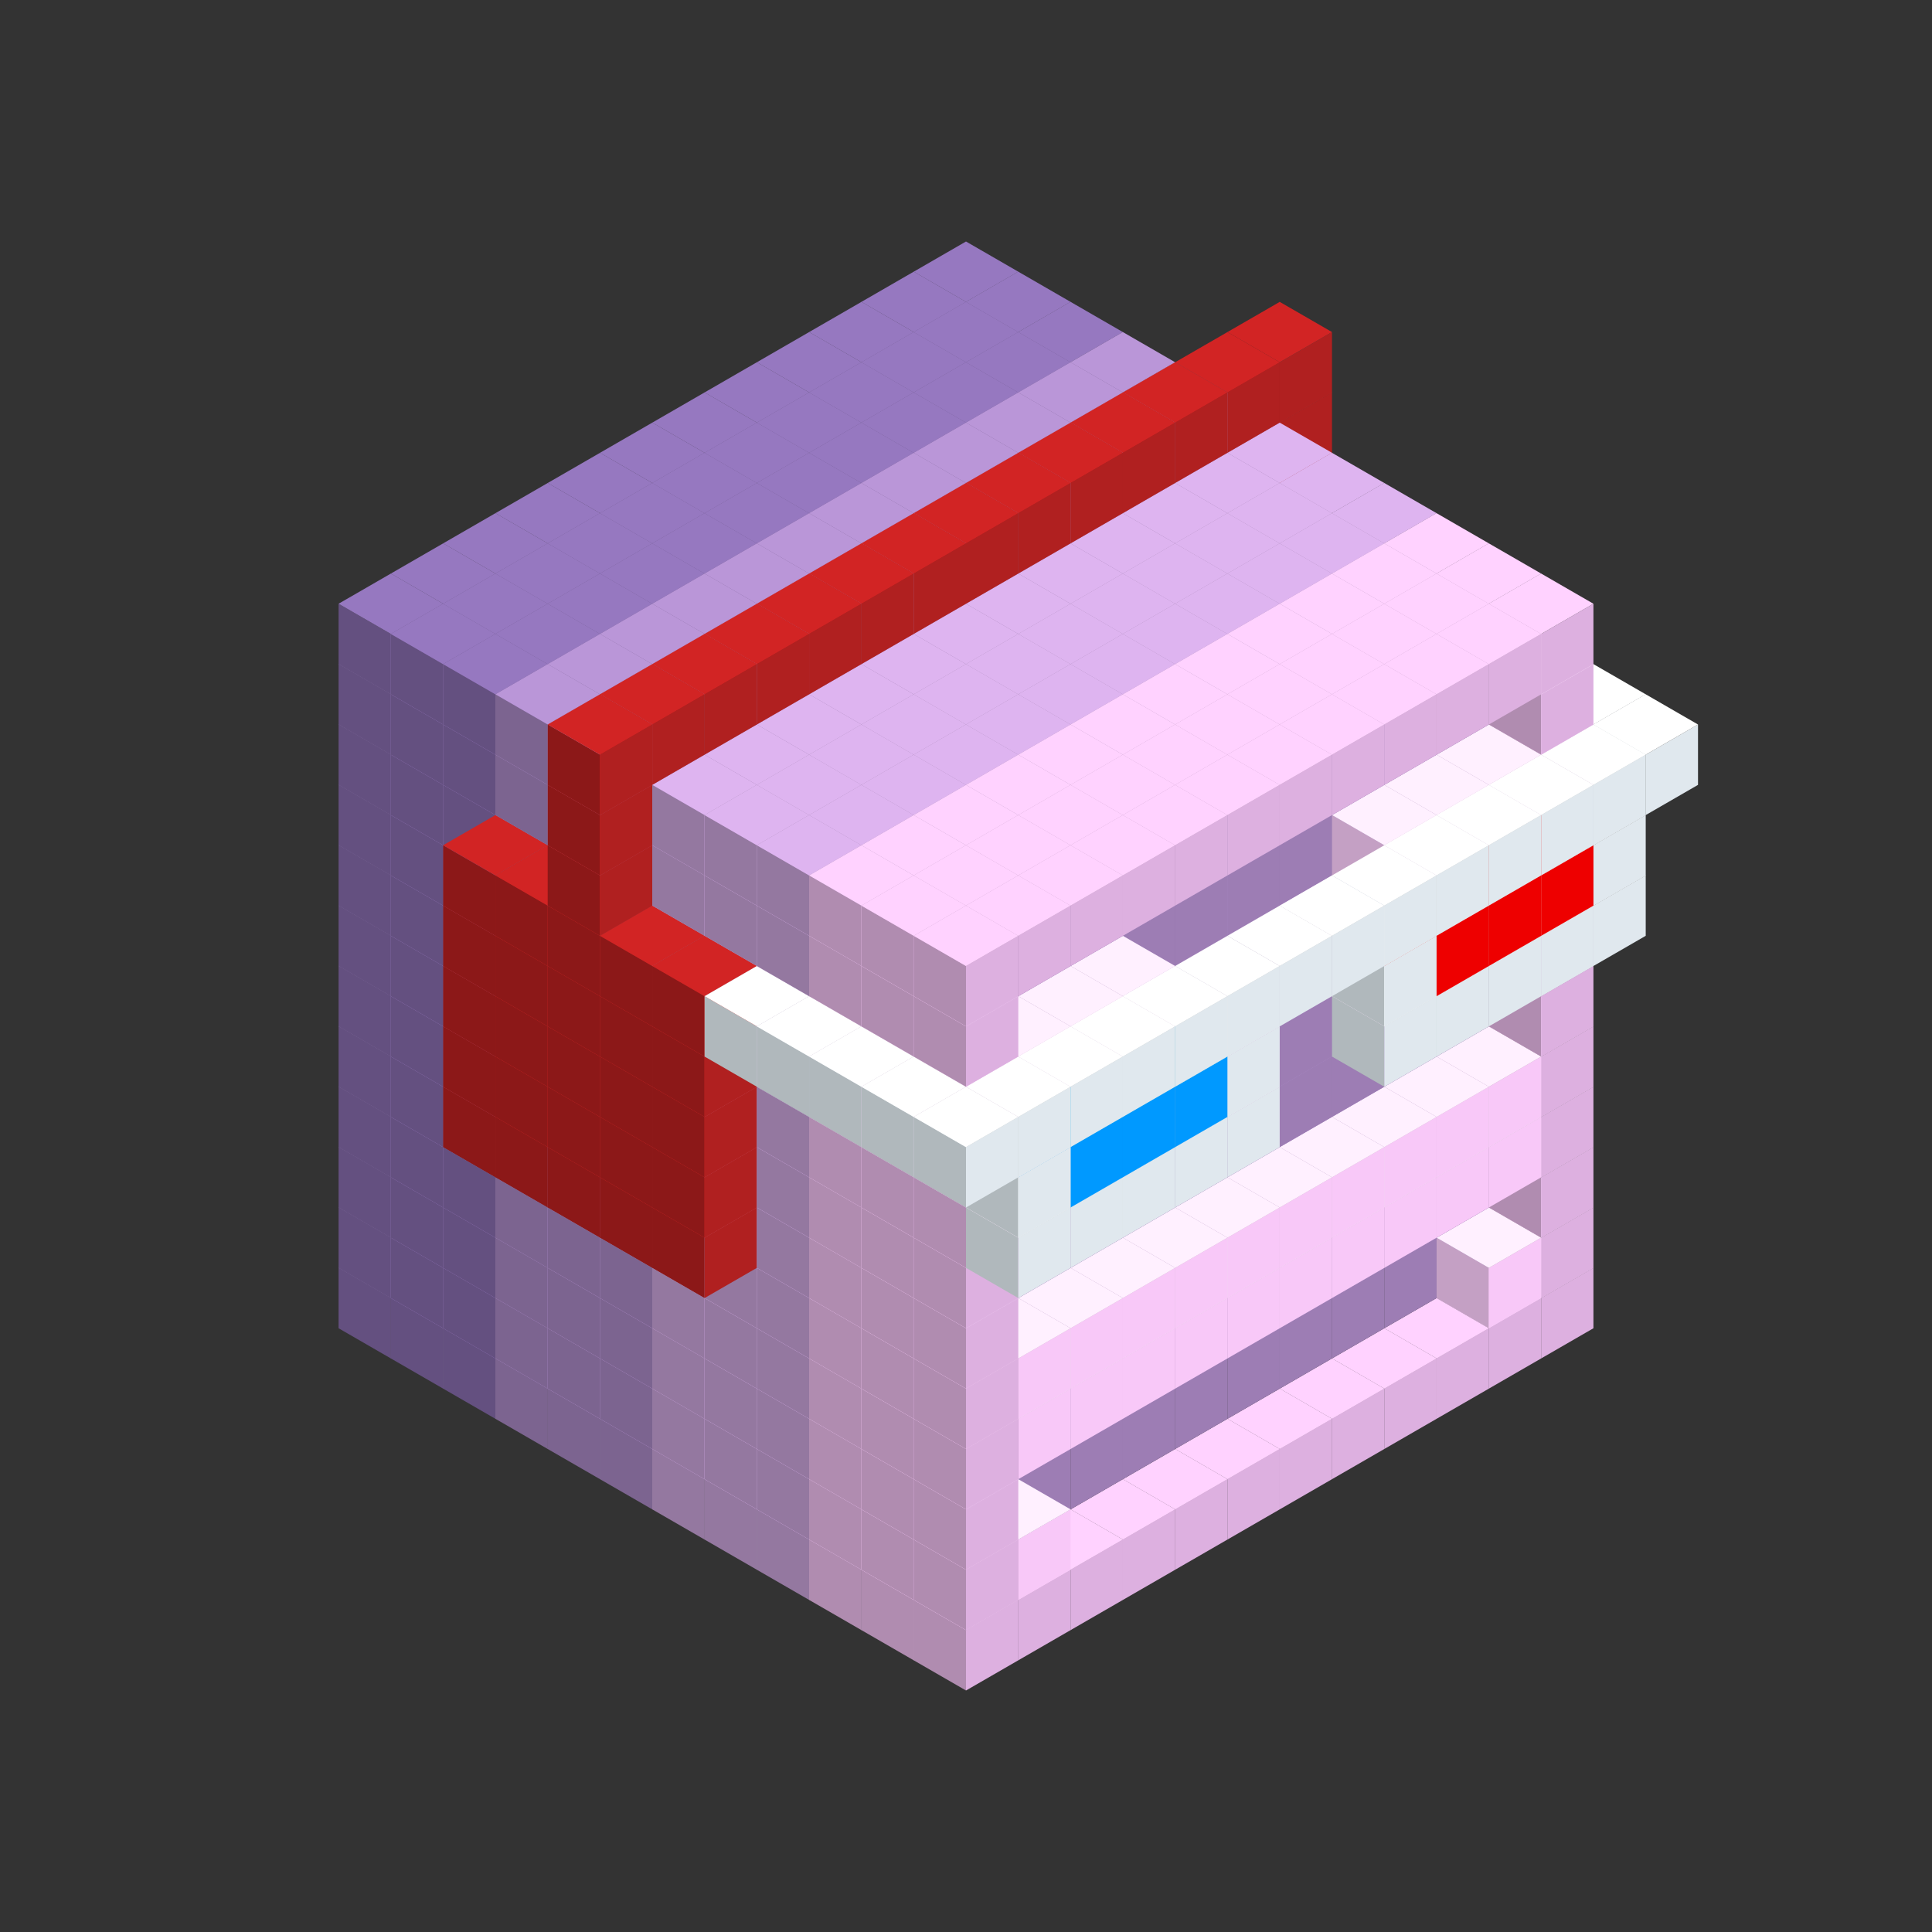
<svg width='600' height='600' viewBox='4436371 5550000 3200000 3200000' xmlns='http://www.w3.org/2000/svg' xmlns:xlink='http://www.w3.org/1999/xlink'>
<rect x="4436371" y="5550000" width="3200000" height="3200000" fill="#333333" stroke="none"/>
<use xlink:href='#v-0x00000067-6' transform='translate(983738,3600000)'/>
<use xlink:href='#v-0x00000067-6' transform='translate(1070341,3650000)'/>
<use xlink:href='#v-0x00000067-6' transform='translate(1156944,3700000)'/>
<use xlink:href='#v-0x00000067-2' transform='translate(1243547,3750000)'/>
<use xlink:href='#v-0x00000067-2' transform='translate(1330150,3800000)'/>
<use xlink:href='#v-0x00000067-2' transform='translate(1416753,3850000)'/>
<use xlink:href='#v-0x00000067-5' transform='translate(1503356,3900000)'/>
<use xlink:href='#v-0x00000067-5' transform='translate(1589959,3950000)'/>
<use xlink:href='#v-0x00000067-5' transform='translate(1676562,4000000)'/>
<use xlink:href='#v-0x00000067-4' transform='translate(1763165,4050000)'/>
<use xlink:href='#v-0x00000067-4' transform='translate(1849768,4100000)'/>
<use xlink:href='#v-0x00000067-4' transform='translate(2889004,3600000)'/>
<use xlink:href='#v-0x00000067-4' transform='translate(2802401,3650000)'/>
<use xlink:href='#v-0x00000067-4' transform='translate(2715798,3700000)'/>
<use xlink:href='#v-0x00000067-4' transform='translate(2629195,3750000)'/>
<use xlink:href='#v-0x00000067-4' transform='translate(2542592,3800000)'/>
<use xlink:href='#v-0x00000067-4' transform='translate(2455989,3850000)'/>
<use xlink:href='#v-0x00000067-4' transform='translate(2369386,3900000)'/>
<use xlink:href='#v-0x00000067-4' transform='translate(2282783,3950000)'/>
<use xlink:href='#v-0x00000067-4' transform='translate(2196180,4000000)'/>
<use xlink:href='#v-0x00000067-4' transform='translate(2109577,4050000)'/>
<use xlink:href='#v-0x00000067-4' transform='translate(2022974,4100000)'/>
<use xlink:href='#v-0x00000067-4' transform='translate(1936371,4150000)'/>
<use xlink:href='#v-0x00000067-6' transform='translate(983738,3500000)'/>
<use xlink:href='#v-0x00000067-6' transform='translate(1070341,3550000)'/>
<use xlink:href='#v-0x00000067-6' transform='translate(1156944,3600000)'/>
<use xlink:href='#v-0x00000067-2' transform='translate(1243547,3650000)'/>
<use xlink:href='#v-0x00000067-2' transform='translate(1330150,3700000)'/>
<use xlink:href='#v-0x00000067-2' transform='translate(1416753,3750000)'/>
<use xlink:href='#v-0x00000067-5' transform='translate(1503356,3800000)'/>
<use xlink:href='#v-0x00000067-5' transform='translate(1589959,3850000)'/>
<use xlink:href='#v-0x00000067-5' transform='translate(1676562,3900000)'/>
<use xlink:href='#v-0x00000067-4' transform='translate(1763165,3950000)'/>
<use xlink:href='#v-0x00000067-2' transform='translate(2715798,3500000)'/>
<use xlink:href='#v-0x00000067-2' transform='translate(2629195,3550000)'/>
<use xlink:href='#v-0x00000067-2' transform='translate(2542592,3600000)'/>
<use xlink:href='#v-0x00000067-2' transform='translate(2455989,3650000)'/>
<use xlink:href='#v-0x00000067-2' transform='translate(2369386,3700000)'/>
<use xlink:href='#v-0x00000067-2' transform='translate(2282783,3750000)'/>
<use xlink:href='#v-0x00000067-2' transform='translate(2196180,3800000)'/>
<use xlink:href='#v-0x00000067-2' transform='translate(2109577,3850000)'/>
<use xlink:href='#v-0x00000067-2' transform='translate(2022974,3900000)'/>
<use xlink:href='#v-0x00000067-2' transform='translate(1936371,3950000)'/>
<use xlink:href='#v-0x00000067-4' transform='translate(1849768,4000000)'/>
<use xlink:href='#v-0x00000067-4' transform='translate(2889004,3500000)'/>
<use xlink:href='#v-0x00000067-1' transform='translate(2802401,3550000)'/>
<use xlink:href='#v-0x00000067-1' transform='translate(2022974,4000000)'/>
<use xlink:href='#v-0x00000067-4' transform='translate(1936371,4050000)'/>
<use xlink:href='#v-0x00000067-6' transform='translate(983738,3400000)'/>
<use xlink:href='#v-0x00000067-6' transform='translate(1070341,3450000)'/>
<use xlink:href='#v-0x00000067-6' transform='translate(1156944,3500000)'/>
<use xlink:href='#v-0x00000067-2' transform='translate(1243547,3550000)'/>
<use xlink:href='#v-0x00000067-2' transform='translate(1330150,3600000)'/>
<use xlink:href='#v-0x00000067-2' transform='translate(1416753,3650000)'/>
<use xlink:href='#v-0x00000067-5' transform='translate(1503356,3700000)'/>
<use xlink:href='#v-0x00000067-5' transform='translate(1589959,3750000)'/>
<use xlink:href='#v-0x00000067-5' transform='translate(1676562,3800000)'/>
<use xlink:href='#v-0x00000067-4' transform='translate(1763165,3850000)'/>
<use xlink:href='#v-0x00000067-2' transform='translate(2715798,3400000)'/>
<use xlink:href='#v-0x00000067-2' transform='translate(2629195,3450000)'/>
<use xlink:href='#v-0x00000067-2' transform='translate(2542592,3500000)'/>
<use xlink:href='#v-0x00000067-2' transform='translate(2455989,3550000)'/>
<use xlink:href='#v-0x00000067-2' transform='translate(2369386,3600000)'/>
<use xlink:href='#v-0x00000067-2' transform='translate(2282783,3650000)'/>
<use xlink:href='#v-0x00000067-2' transform='translate(2196180,3700000)'/>
<use xlink:href='#v-0x00000067-2' transform='translate(2109577,3750000)'/>
<use xlink:href='#v-0x00000067-2' transform='translate(2022974,3800000)'/>
<use xlink:href='#v-0x00000067-2' transform='translate(1936371,3850000)'/>
<use xlink:href='#v-0x00000067-4' transform='translate(1849768,3900000)'/>
<use xlink:href='#v-0x00000067-4' transform='translate(2889004,3400000)'/>
<use xlink:href='#v-0x00000067-4' transform='translate(1936371,3950000)'/>
<use xlink:href='#v-0x00000067-6' transform='translate(983738,3300000)'/>
<use xlink:href='#v-0x00000067-6' transform='translate(1070341,3350000)'/>
<use xlink:href='#v-0x00000067-6' transform='translate(1156944,3400000)'/>
<use xlink:href='#v-0x00000067-2' transform='translate(1243547,3450000)'/>
<use xlink:href='#v-0x00000067-2' transform='translate(1330150,3500000)'/>
<use xlink:href='#v-0x00000067-2' transform='translate(1416753,3550000)'/>
<use xlink:href='#v-0x00000067-5' transform='translate(1503356,3600000)'/>
<use xlink:href='#v-0x00000067-5' transform='translate(1589959,3650000)'/>
<use xlink:href='#v-0x00000067-5' transform='translate(1676562,3700000)'/>
<use xlink:href='#v-0x00000067-4' transform='translate(1763165,3750000)'/>
<use xlink:href='#v-0x00000067-2' transform='translate(2715798,3300000)'/>
<use xlink:href='#v-0x00000067-2' transform='translate(2629195,3350000)'/>
<use xlink:href='#v-0x00000067-2' transform='translate(2542592,3400000)'/>
<use xlink:href='#v-0x00000067-2' transform='translate(2455989,3450000)'/>
<use xlink:href='#v-0x00000067-2' transform='translate(2369386,3500000)'/>
<use xlink:href='#v-0x00000067-2' transform='translate(2282783,3550000)'/>
<use xlink:href='#v-0x00000067-2' transform='translate(2196180,3600000)'/>
<use xlink:href='#v-0x00000067-2' transform='translate(2109577,3650000)'/>
<use xlink:href='#v-0x00000067-2' transform='translate(2022974,3700000)'/>
<use xlink:href='#v-0x00000067-2' transform='translate(1936371,3750000)'/>
<use xlink:href='#v-0x00000067-4' transform='translate(1849768,3800000)'/>
<use xlink:href='#v-0x00000067-4' transform='translate(2889004,3300000)'/>
<use xlink:href='#v-0x00000067-1' transform='translate(2802401,3350000)'/>
<use xlink:href='#v-0x00000067-1' transform='translate(2715798,3400000)'/>
<use xlink:href='#v-0x00000067-1' transform='translate(2629195,3450000)'/>
<use xlink:href='#v-0x00000067-1' transform='translate(2542592,3500000)'/>
<use xlink:href='#v-0x00000067-1' transform='translate(2455989,3550000)'/>
<use xlink:href='#v-0x00000067-1' transform='translate(2369386,3600000)'/>
<use xlink:href='#v-0x00000067-1' transform='translate(2282783,3650000)'/>
<use xlink:href='#v-0x00000067-1' transform='translate(2196180,3700000)'/>
<use xlink:href='#v-0x00000067-1' transform='translate(2109577,3750000)'/>
<use xlink:href='#v-0x00000067-1' transform='translate(2022974,3800000)'/>
<use xlink:href='#v-0x00000067-4' transform='translate(1936371,3850000)'/>
<use xlink:href='#v-0x00000067-6' transform='translate(983738,3200000)'/>
<use xlink:href='#v-0x00000067-6' transform='translate(1070341,3250000)'/>
<use xlink:href='#v-0x00000067-6' transform='translate(1156944,3300000)'/>
<use xlink:href='#v-0x00000067-2' transform='translate(1243547,3350000)'/>
<use xlink:href='#v-0x00000067-2' transform='translate(1330150,3400000)'/>
<use xlink:href='#v-0x00000067-2' transform='translate(1416753,3450000)'/>
<use xlink:href='#v-0x00000067-5' transform='translate(1503356,3500000)'/>
<use xlink:href='#v-0x00000067-5' transform='translate(1589959,3550000)'/>
<use xlink:href='#v-0x00000067-5' transform='translate(1676562,3600000)'/>
<use xlink:href='#v-0x00000067-4' transform='translate(1763165,3650000)'/>
<use xlink:href='#v-0x00000067-2' transform='translate(2715798,3200000)'/>
<use xlink:href='#v-0x00000067-2' transform='translate(2629195,3250000)'/>
<use xlink:href='#v-0x00000067-2' transform='translate(2542592,3300000)'/>
<use xlink:href='#v-0x00000067-2' transform='translate(2455989,3350000)'/>
<use xlink:href='#v-0x00000067-2' transform='translate(2369386,3400000)'/>
<use xlink:href='#v-0x00000067-2' transform='translate(2282783,3450000)'/>
<use xlink:href='#v-0x00000067-2' transform='translate(2196180,3500000)'/>
<use xlink:href='#v-0x00000067-2' transform='translate(2109577,3550000)'/>
<use xlink:href='#v-0x00000067-2' transform='translate(2022974,3600000)'/>
<use xlink:href='#v-0x00000067-2' transform='translate(1936371,3650000)'/>
<use xlink:href='#v-0x00000067-4' transform='translate(1849768,3700000)'/>
<use xlink:href='#v-0x00000067-4' transform='translate(2889004,3200000)'/>
<use xlink:href='#v-0x00000067-1' transform='translate(2802401,3250000)'/>
<use xlink:href='#v-0x00000067-1' transform='translate(2715798,3300000)'/>
<use xlink:href='#v-0x00000067-1' transform='translate(2629195,3350000)'/>
<use xlink:href='#v-0x00000067-1' transform='translate(2542592,3400000)'/>
<use xlink:href='#v-0x00000067-1' transform='translate(2455989,3450000)'/>
<use xlink:href='#v-0x00000067-1' transform='translate(2369386,3500000)'/>
<use xlink:href='#v-0x00000067-1' transform='translate(2282783,3550000)'/>
<use xlink:href='#v-0x00000067-1' transform='translate(2196180,3600000)'/>
<use xlink:href='#v-0x00000067-1' transform='translate(2109577,3650000)'/>
<use xlink:href='#v-0x00000067-1' transform='translate(2022974,3700000)'/>
<use xlink:href='#v-0x00000067-4' transform='translate(1936371,3750000)'/>
<use xlink:href='#v-0x00000067-6' transform='translate(983738,3100000)'/>
<use xlink:href='#v-0x00000067-6' transform='translate(1070341,3150000)'/>
<use xlink:href='#v-0x00000067-6' transform='translate(1156944,3200000)'/>
<use xlink:href='#v-0x00000067-10' transform='translate(2282783,2650000)'/>
<use xlink:href='#v-0x00000067-2' transform='translate(1243547,3250000)'/>
<use xlink:href='#v-0x00000067-10' transform='translate(1156944,3300000)'/>
<use xlink:href='#v-0x00000067-10' transform='translate(2369386,2700000)'/>
<use xlink:href='#v-0x00000067-2' transform='translate(1330150,3300000)'/>
<use xlink:href='#v-0x00000067-10' transform='translate(1243547,3350000)'/>
<use xlink:href='#v-0x00000067-10' transform='translate(2455989,2750000)'/>
<use xlink:href='#v-0x00000067-2' transform='translate(1416753,3350000)'/>
<use xlink:href='#v-0x00000067-10' transform='translate(1330150,3400000)'/>
<use xlink:href='#v-0x00000067-10' transform='translate(2542592,2800000)'/>
<use xlink:href='#v-0x00000067-5' transform='translate(1503356,3400000)'/>
<use xlink:href='#v-0x00000067-10' transform='translate(1416753,3450000)'/>
<use xlink:href='#v-0x00000067-10' transform='translate(2629195,2850000)'/>
<use xlink:href='#v-0x00000067-5' transform='translate(1589959,3450000)'/>
<use xlink:href='#v-0x00000067-10' transform='translate(1503356,3500000)'/>
<use xlink:href='#v-0x00000067-5' transform='translate(1676562,3500000)'/>
<use xlink:href='#v-0x00000067-4' transform='translate(1763165,3550000)'/>
<use xlink:href='#v-0x00000067-2' transform='translate(2715798,3100000)'/>
<use xlink:href='#v-0x00000067-2' transform='translate(2629195,3150000)'/>
<use xlink:href='#v-0x00000067-2' transform='translate(2542592,3200000)'/>
<use xlink:href='#v-0x00000067-2' transform='translate(2455989,3250000)'/>
<use xlink:href='#v-0x00000067-2' transform='translate(2369386,3300000)'/>
<use xlink:href='#v-0x00000067-2' transform='translate(2282783,3350000)'/>
<use xlink:href='#v-0x00000067-2' transform='translate(2196180,3400000)'/>
<use xlink:href='#v-0x00000067-2' transform='translate(2109577,3450000)'/>
<use xlink:href='#v-0x00000067-2' transform='translate(2022974,3500000)'/>
<use xlink:href='#v-0x00000067-2' transform='translate(1936371,3550000)'/>
<use xlink:href='#v-0x00000067-4' transform='translate(1849768,3600000)'/>
<use xlink:href='#v-0x00000067-4' transform='translate(2889004,3100000)'/>
<use xlink:href='#v-0x00000067-4' transform='translate(1936371,3650000)'/>
<use xlink:href='#v-0x00000067-6' transform='translate(983738,3000000)'/>
<use xlink:href='#v-0x00000067-6' transform='translate(1070341,3050000)'/>
<use xlink:href='#v-0x00000067-6' transform='translate(1156944,3100000)'/>
<use xlink:href='#v-0x00000067-10' transform='translate(2282783,2550000)'/>
<use xlink:href='#v-0x00000067-2' transform='translate(1243547,3150000)'/>
<use xlink:href='#v-0x00000067-10' transform='translate(1156944,3200000)'/>
<use xlink:href='#v-0x00000067-10' transform='translate(2369386,2600000)'/>
<use xlink:href='#v-0x00000067-2' transform='translate(1330150,3200000)'/>
<use xlink:href='#v-0x00000067-10' transform='translate(1243547,3250000)'/>
<use xlink:href='#v-0x00000067-10' transform='translate(2455989,2650000)'/>
<use xlink:href='#v-0x00000067-2' transform='translate(1416753,3250000)'/>
<use xlink:href='#v-0x00000067-10' transform='translate(1330150,3300000)'/>
<use xlink:href='#v-0x00000067-10' transform='translate(2542592,2700000)'/>
<use xlink:href='#v-0x00000067-5' transform='translate(1503356,3300000)'/>
<use xlink:href='#v-0x00000067-10' transform='translate(1416753,3350000)'/>
<use xlink:href='#v-0x00000067-10' transform='translate(2629195,2750000)'/>
<use xlink:href='#v-0x00000067-5' transform='translate(1589959,3350000)'/>
<use xlink:href='#v-0x00000067-10' transform='translate(1503356,3400000)'/>
<use xlink:href='#v-0x00000067-5' transform='translate(1676562,3400000)'/>
<use xlink:href='#v-0x00000067-4' transform='translate(1763165,3450000)'/>
<use xlink:href='#v-0x00000067-2' transform='translate(2715798,3000000)'/>
<use xlink:href='#v-0x00000067-2' transform='translate(2629195,3050000)'/>
<use xlink:href='#v-0x00000067-2' transform='translate(2542592,3100000)'/>
<use xlink:href='#v-0x00000067-2' transform='translate(2455989,3150000)'/>
<use xlink:href='#v-0x00000067-2' transform='translate(2369386,3200000)'/>
<use xlink:href='#v-0x00000067-2' transform='translate(2282783,3250000)'/>
<use xlink:href='#v-0x00000067-2' transform='translate(2196180,3300000)'/>
<use xlink:href='#v-0x00000067-2' transform='translate(2109577,3350000)'/>
<use xlink:href='#v-0x00000067-2' transform='translate(2022974,3400000)'/>
<use xlink:href='#v-0x00000067-2' transform='translate(1936371,3450000)'/>
<use xlink:href='#v-0x00000067-4' transform='translate(1849768,3500000)'/>
<use xlink:href='#v-0x00000067-4' transform='translate(2889004,3000000)'/>
<use xlink:href='#v-0x00000067-4' transform='translate(1936371,3550000)'/>
<use xlink:href='#v-0x00000067-6' transform='translate(983738,2900000)'/>
<use xlink:href='#v-0x00000067-6' transform='translate(1070341,2950000)'/>
<use xlink:href='#v-0x00000067-6' transform='translate(1156944,3000000)'/>
<use xlink:href='#v-0x00000067-10' transform='translate(2282783,2450000)'/>
<use xlink:href='#v-0x00000067-2' transform='translate(1243547,3050000)'/>
<use xlink:href='#v-0x00000067-10' transform='translate(1156944,3100000)'/>
<use xlink:href='#v-0x00000067-10' transform='translate(2369386,2500000)'/>
<use xlink:href='#v-0x00000067-2' transform='translate(1330150,3100000)'/>
<use xlink:href='#v-0x00000067-10' transform='translate(1243547,3150000)'/>
<use xlink:href='#v-0x00000067-10' transform='translate(2455989,2550000)'/>
<use xlink:href='#v-0x00000067-2' transform='translate(1416753,3150000)'/>
<use xlink:href='#v-0x00000067-10' transform='translate(1330150,3200000)'/>
<use xlink:href='#v-0x00000067-10' transform='translate(2542592,2600000)'/>
<use xlink:href='#v-0x00000067-5' transform='translate(1503356,3200000)'/>
<use xlink:href='#v-0x00000067-10' transform='translate(1416753,3250000)'/>
<use xlink:href='#v-0x00000067-10' transform='translate(2629195,2650000)'/>
<use xlink:href='#v-0x00000067-5' transform='translate(1589959,3250000)'/>
<use xlink:href='#v-0x00000067-10' transform='translate(1503356,3300000)'/>
<use xlink:href='#v-0x00000067-5' transform='translate(1676562,3300000)'/>
<use xlink:href='#v-0x00000067-4' transform='translate(1763165,3350000)'/>
<use xlink:href='#v-0x00000067-2' transform='translate(2715798,2900000)'/>
<use xlink:href='#v-0x00000067-2' transform='translate(2629195,2950000)'/>
<use xlink:href='#v-0x00000067-2' transform='translate(2542592,3000000)'/>
<use xlink:href='#v-0x00000067-2' transform='translate(2455989,3050000)'/>
<use xlink:href='#v-0x00000067-2' transform='translate(2369386,3100000)'/>
<use xlink:href='#v-0x00000067-2' transform='translate(2282783,3150000)'/>
<use xlink:href='#v-0x00000067-2' transform='translate(2196180,3200000)'/>
<use xlink:href='#v-0x00000067-2' transform='translate(2109577,3250000)'/>
<use xlink:href='#v-0x00000067-2' transform='translate(2022974,3300000)'/>
<use xlink:href='#v-0x00000067-2' transform='translate(1936371,3350000)'/>
<use xlink:href='#v-0x00000067-4' transform='translate(1849768,3400000)'/>
<use xlink:href='#v-0x00000067-4' transform='translate(2889004,2900000)'/>
<use xlink:href='#v-0x00000067-1' transform='translate(2802401,2950000)'/>
<use xlink:href='#v-0x00000067-1' transform='translate(2715798,3000000)'/>
<use xlink:href='#v-0x00000067-1' transform='translate(2629195,3050000)'/>
<use xlink:href='#v-0x00000067-1' transform='translate(2196180,3300000)'/>
<use xlink:href='#v-0x00000067-1' transform='translate(2109577,3350000)'/>
<use xlink:href='#v-0x00000067-1' transform='translate(2022974,3400000)'/>
<use xlink:href='#v-0x00000067-4' transform='translate(1936371,3450000)'/>
<use xlink:href='#v-0x00000067-7' transform='translate(2975607,2950000)'/>
<use xlink:href='#v-0x00000067-7' transform='translate(2889004,3000000)'/>
<use xlink:href='#v-0x00000067-7' transform='translate(2802401,3050000)'/>
<use xlink:href='#v-0x00000067-7' transform='translate(2715798,3100000)'/>
<use xlink:href='#v-0x00000067-7' transform='translate(2629195,3150000)'/>
<use xlink:href='#v-0x00000067-7' transform='translate(2369386,3300000)'/>
<use xlink:href='#v-0x00000067-7' transform='translate(2282783,3350000)'/>
<use xlink:href='#v-0x00000067-7' transform='translate(2196180,3400000)'/>
<use xlink:href='#v-0x00000067-7' transform='translate(2109577,3450000)'/>
<use xlink:href='#v-0x00000067-7' transform='translate(2022974,3500000)'/>
<use xlink:href='#v-0x00000067-6' transform='translate(983738,2800000)'/>
<use xlink:href='#v-0x00000067-6' transform='translate(1070341,2850000)'/>
<use xlink:href='#v-0x00000067-6' transform='translate(1156944,2900000)'/>
<use xlink:href='#v-0x00000067-10' transform='translate(2282783,2350000)'/>
<use xlink:href='#v-0x00000067-2' transform='translate(1243547,2950000)'/>
<use xlink:href='#v-0x00000067-10' transform='translate(1156944,3000000)'/>
<use xlink:href='#v-0x00000067-10' transform='translate(2369386,2400000)'/>
<use xlink:href='#v-0x00000067-2' transform='translate(1330150,3000000)'/>
<use xlink:href='#v-0x00000067-10' transform='translate(1243547,3050000)'/>
<use xlink:href='#v-0x00000067-10' transform='translate(2455989,2450000)'/>
<use xlink:href='#v-0x00000067-2' transform='translate(1416753,3050000)'/>
<use xlink:href='#v-0x00000067-10' transform='translate(1330150,3100000)'/>
<use xlink:href='#v-0x00000067-10' transform='translate(2542592,2500000)'/>
<use xlink:href='#v-0x00000067-5' transform='translate(1503356,3100000)'/>
<use xlink:href='#v-0x00000067-10' transform='translate(1416753,3150000)'/>
<use xlink:href='#v-0x00000067-10' transform='translate(2629195,2550000)'/>
<use xlink:href='#v-0x00000067-5' transform='translate(1589959,3150000)'/>
<use xlink:href='#v-0x00000067-10' transform='translate(1503356,3200000)'/>
<use xlink:href='#v-0x00000067-5' transform='translate(1676562,3200000)'/>
<use xlink:href='#v-0x00000067-4' transform='translate(1763165,3250000)'/>
<use xlink:href='#v-0x00000067-2' transform='translate(2715798,2800000)'/>
<use xlink:href='#v-0x00000067-2' transform='translate(2629195,2850000)'/>
<use xlink:href='#v-0x00000067-2' transform='translate(2542592,2900000)'/>
<use xlink:href='#v-0x00000067-2' transform='translate(2455989,2950000)'/>
<use xlink:href='#v-0x00000067-2' transform='translate(2369386,3000000)'/>
<use xlink:href='#v-0x00000067-2' transform='translate(2282783,3050000)'/>
<use xlink:href='#v-0x00000067-2' transform='translate(2196180,3100000)'/>
<use xlink:href='#v-0x00000067-2' transform='translate(2109577,3150000)'/>
<use xlink:href='#v-0x00000067-2' transform='translate(2022974,3200000)'/>
<use xlink:href='#v-0x00000067-2' transform='translate(1936371,3250000)'/>
<use xlink:href='#v-0x00000067-4' transform='translate(1849768,3300000)'/>
<use xlink:href='#v-0x00000067-4' transform='translate(2889004,2800000)'/>
<use xlink:href='#v-0x00000067-1' transform='translate(2802401,2850000)'/>
<use xlink:href='#v-0x00000067-3' transform='translate(2715798,2900000)'/>
<use xlink:href='#v-0x00000067-3' transform='translate(2629195,2950000)'/>
<use xlink:href='#v-0x00000067-1' transform='translate(2542592,3000000)'/>
<use xlink:href='#v-0x00000067-1' transform='translate(2282783,3150000)'/>
<use xlink:href='#v-0x00000067-3' transform='translate(2196180,3200000)'/>
<use xlink:href='#v-0x00000067-3' transform='translate(2109577,3250000)'/>
<use xlink:href='#v-0x00000067-1' transform='translate(2022974,3300000)'/>
<use xlink:href='#v-0x00000067-4' transform='translate(1936371,3350000)'/>
<use xlink:href='#v-0x00000067-7' transform='translate(2975607,2850000)'/>
<use xlink:href='#v-0x00000067-9' transform='translate(2889004,2900000)'/>
<use xlink:href='#v-0x00000067-9' transform='translate(2802401,2950000)'/>
<use xlink:href='#v-0x00000067-9' transform='translate(2715798,3000000)'/>
<use xlink:href='#v-0x00000067-7' transform='translate(2629195,3050000)'/>
<use xlink:href='#v-0x00000067-7' transform='translate(2369386,3200000)'/>
<use xlink:href='#v-0x00000067-8' transform='translate(2282783,3250000)'/>
<use xlink:href='#v-0x00000067-8' transform='translate(2196180,3300000)'/>
<use xlink:href='#v-0x00000067-8' transform='translate(2109577,3350000)'/>
<use xlink:href='#v-0x00000067-7' transform='translate(2022974,3400000)'/>
<use xlink:href='#v-0x00000067-6' transform='translate(983738,2700000)'/>
<use xlink:href='#v-0x00000067-6' transform='translate(1070341,2750000)'/>
<use xlink:href='#v-0x00000067-6' transform='translate(1156944,2800000)'/>
<use xlink:href='#v-0x00000067-10' transform='translate(2282783,2250000)'/>
<use xlink:href='#v-0x00000067-2' transform='translate(1243547,2850000)'/>
<use xlink:href='#v-0x00000067-10' transform='translate(1156944,2900000)'/>
<use xlink:href='#v-0x00000067-10' transform='translate(2369386,2300000)'/>
<use xlink:href='#v-0x00000067-2' transform='translate(1330150,2900000)'/>
<use xlink:href='#v-0x00000067-10' transform='translate(1243547,2950000)'/>
<use xlink:href='#v-0x00000067-10' transform='translate(2455989,2350000)'/>
<use xlink:href='#v-0x00000067-2' transform='translate(1416753,2950000)'/>
<use xlink:href='#v-0x00000067-10' transform='translate(1330150,3000000)'/>
<use xlink:href='#v-0x00000067-10' transform='translate(2542592,2400000)'/>
<use xlink:href='#v-0x00000067-5' transform='translate(1503356,3000000)'/>
<use xlink:href='#v-0x00000067-10' transform='translate(1416753,3050000)'/>
<use xlink:href='#v-0x00000067-10' transform='translate(2629195,2450000)'/>
<use xlink:href='#v-0x00000067-5' transform='translate(1589959,3050000)'/>
<use xlink:href='#v-0x00000067-10' transform='translate(1503356,3100000)'/>
<use xlink:href='#v-0x00000067-7' transform='translate(2715798,2500000)'/>
<use xlink:href='#v-0x00000067-5' transform='translate(1676562,3100000)'/>
<use xlink:href='#v-0x00000067-7' transform='translate(1589959,3150000)'/>
<use xlink:href='#v-0x00000067-7' transform='translate(2802401,2550000)'/>
<use xlink:href='#v-0x00000067-4' transform='translate(1763165,3150000)'/>
<use xlink:href='#v-0x00000067-7' transform='translate(1676562,3200000)'/>
<use xlink:href='#v-0x00000067-7' transform='translate(2889004,2600000)'/>
<use xlink:href='#v-0x00000067-2' transform='translate(2715798,2700000)'/>
<use xlink:href='#v-0x00000067-2' transform='translate(2629195,2750000)'/>
<use xlink:href='#v-0x00000067-2' transform='translate(2542592,2800000)'/>
<use xlink:href='#v-0x00000067-2' transform='translate(2455989,2850000)'/>
<use xlink:href='#v-0x00000067-2' transform='translate(2369386,2900000)'/>
<use xlink:href='#v-0x00000067-2' transform='translate(2282783,2950000)'/>
<use xlink:href='#v-0x00000067-2' transform='translate(2196180,3000000)'/>
<use xlink:href='#v-0x00000067-2' transform='translate(2109577,3050000)'/>
<use xlink:href='#v-0x00000067-2' transform='translate(2022974,3100000)'/>
<use xlink:href='#v-0x00000067-2' transform='translate(1936371,3150000)'/>
<use xlink:href='#v-0x00000067-4' transform='translate(1849768,3200000)'/>
<use xlink:href='#v-0x00000067-7' transform='translate(1763165,3250000)'/>
<use xlink:href='#v-0x00000067-7' transform='translate(2975607,2650000)'/>
<use xlink:href='#v-0x00000067-4' transform='translate(2889004,2700000)'/>
<use xlink:href='#v-0x00000067-1' transform='translate(2802401,2750000)'/>
<use xlink:href='#v-0x00000067-1' transform='translate(2715798,2800000)'/>
<use xlink:href='#v-0x00000067-1' transform='translate(2629195,2850000)'/>
<use xlink:href='#v-0x00000067-1' transform='translate(2196180,3100000)'/>
<use xlink:href='#v-0x00000067-1' transform='translate(2109577,3150000)'/>
<use xlink:href='#v-0x00000067-1' transform='translate(2022974,3200000)'/>
<use xlink:href='#v-0x00000067-4' transform='translate(1936371,3250000)'/>
<use xlink:href='#v-0x00000067-7' transform='translate(1849768,3300000)'/>
<use xlink:href='#v-0x00000067-7' transform='translate(3062210,2700000)'/>
<use xlink:href='#v-0x00000067-7' transform='translate(2975607,2750000)'/>
<use xlink:href='#v-0x00000067-7' transform='translate(2889004,2800000)'/>
<use xlink:href='#v-0x00000067-7' transform='translate(2802401,2850000)'/>
<use xlink:href='#v-0x00000067-7' transform='translate(2715798,2900000)'/>
<use xlink:href='#v-0x00000067-7' transform='translate(2629195,2950000)'/>
<use xlink:href='#v-0x00000067-7' transform='translate(2542592,3000000)'/>
<use xlink:href='#v-0x00000067-7' transform='translate(2455989,3050000)'/>
<use xlink:href='#v-0x00000067-7' transform='translate(2369386,3100000)'/>
<use xlink:href='#v-0x00000067-7' transform='translate(2282783,3150000)'/>
<use xlink:href='#v-0x00000067-7' transform='translate(2196180,3200000)'/>
<use xlink:href='#v-0x00000067-7' transform='translate(2109577,3250000)'/>
<use xlink:href='#v-0x00000067-7' transform='translate(2022974,3300000)'/>
<use xlink:href='#v-0x00000067-7' transform='translate(1936371,3350000)'/>
<use xlink:href='#v-0x00000067-6' transform='translate(983738,2600000)'/>
<use xlink:href='#v-0x00000067-6' transform='translate(1070341,2650000)'/>
<use xlink:href='#v-0x00000067-6' transform='translate(1156944,2700000)'/>
<use xlink:href='#v-0x00000067-2' transform='translate(1243547,2750000)'/>
<use xlink:href='#v-0x00000067-2' transform='translate(1330150,2800000)'/>
<use xlink:href='#v-0x00000067-10' transform='translate(2455989,2250000)'/>
<use xlink:href='#v-0x00000067-2' transform='translate(1416753,2850000)'/>
<use xlink:href='#v-0x00000067-10' transform='translate(1330150,2900000)'/>
<use xlink:href='#v-0x00000067-5' transform='translate(1503356,2900000)'/>
<use xlink:href='#v-0x00000067-5' transform='translate(1589959,2950000)'/>
<use xlink:href='#v-0x00000067-5' transform='translate(1676562,3000000)'/>
<use xlink:href='#v-0x00000067-4' transform='translate(1763165,3050000)'/>
<use xlink:href='#v-0x00000067-2' transform='translate(2715798,2600000)'/>
<use xlink:href='#v-0x00000067-2' transform='translate(2629195,2650000)'/>
<use xlink:href='#v-0x00000067-2' transform='translate(2542592,2700000)'/>
<use xlink:href='#v-0x00000067-2' transform='translate(2455989,2750000)'/>
<use xlink:href='#v-0x00000067-2' transform='translate(2369386,2800000)'/>
<use xlink:href='#v-0x00000067-2' transform='translate(2282783,2850000)'/>
<use xlink:href='#v-0x00000067-2' transform='translate(2196180,2900000)'/>
<use xlink:href='#v-0x00000067-2' transform='translate(2109577,2950000)'/>
<use xlink:href='#v-0x00000067-2' transform='translate(2022974,3000000)'/>
<use xlink:href='#v-0x00000067-2' transform='translate(1936371,3050000)'/>
<use xlink:href='#v-0x00000067-4' transform='translate(1849768,3100000)'/>
<use xlink:href='#v-0x00000067-4' transform='translate(2889004,2600000)'/>
<use xlink:href='#v-0x00000067-4' transform='translate(1936371,3150000)'/>
<use xlink:href='#v-0x00000067-6' transform='translate(1936371,1950000)'/>
<use xlink:href='#v-0x00000067-6' transform='translate(1849768,2000000)'/>
<use xlink:href='#v-0x00000067-6' transform='translate(1763165,2050000)'/>
<use xlink:href='#v-0x00000067-6' transform='translate(1676562,2100000)'/>
<use xlink:href='#v-0x00000067-6' transform='translate(1589959,2150000)'/>
<use xlink:href='#v-0x00000067-6' transform='translate(1503356,2200000)'/>
<use xlink:href='#v-0x00000067-6' transform='translate(1416753,2250000)'/>
<use xlink:href='#v-0x00000067-6' transform='translate(1330150,2300000)'/>
<use xlink:href='#v-0x00000067-6' transform='translate(1243547,2350000)'/>
<use xlink:href='#v-0x00000067-6' transform='translate(1156944,2400000)'/>
<use xlink:href='#v-0x00000067-6' transform='translate(1070341,2450000)'/>
<use xlink:href='#v-0x00000067-6' transform='translate(983738,2500000)'/>
<use xlink:href='#v-0x00000067-6' transform='translate(2022974,2000000)'/>
<use xlink:href='#v-0x00000067-6' transform='translate(1936371,2050000)'/>
<use xlink:href='#v-0x00000067-6' transform='translate(1849768,2100000)'/>
<use xlink:href='#v-0x00000067-6' transform='translate(1763165,2150000)'/>
<use xlink:href='#v-0x00000067-6' transform='translate(1676562,2200000)'/>
<use xlink:href='#v-0x00000067-6' transform='translate(1589959,2250000)'/>
<use xlink:href='#v-0x00000067-6' transform='translate(1503356,2300000)'/>
<use xlink:href='#v-0x00000067-6' transform='translate(1416753,2350000)'/>
<use xlink:href='#v-0x00000067-6' transform='translate(1330150,2400000)'/>
<use xlink:href='#v-0x00000067-6' transform='translate(1243547,2450000)'/>
<use xlink:href='#v-0x00000067-6' transform='translate(1156944,2500000)'/>
<use xlink:href='#v-0x00000067-6' transform='translate(1070341,2550000)'/>
<use xlink:href='#v-0x00000067-6' transform='translate(2109577,2050000)'/>
<use xlink:href='#v-0x00000067-6' transform='translate(2022974,2100000)'/>
<use xlink:href='#v-0x00000067-6' transform='translate(1936371,2150000)'/>
<use xlink:href='#v-0x00000067-6' transform='translate(1849768,2200000)'/>
<use xlink:href='#v-0x00000067-6' transform='translate(1763165,2250000)'/>
<use xlink:href='#v-0x00000067-6' transform='translate(1676562,2300000)'/>
<use xlink:href='#v-0x00000067-6' transform='translate(1589959,2350000)'/>
<use xlink:href='#v-0x00000067-6' transform='translate(1503356,2400000)'/>
<use xlink:href='#v-0x00000067-6' transform='translate(1416753,2450000)'/>
<use xlink:href='#v-0x00000067-6' transform='translate(1330150,2500000)'/>
<use xlink:href='#v-0x00000067-6' transform='translate(1243547,2550000)'/>
<use xlink:href='#v-0x00000067-6' transform='translate(1156944,2600000)'/>
<use xlink:href='#v-0x00000067-2' transform='translate(2196180,2100000)'/>
<use xlink:href='#v-0x00000067-2' transform='translate(2109577,2150000)'/>
<use xlink:href='#v-0x00000067-2' transform='translate(2022974,2200000)'/>
<use xlink:href='#v-0x00000067-2' transform='translate(1936371,2250000)'/>
<use xlink:href='#v-0x00000067-2' transform='translate(1849768,2300000)'/>
<use xlink:href='#v-0x00000067-2' transform='translate(1763165,2350000)'/>
<use xlink:href='#v-0x00000067-2' transform='translate(1676562,2400000)'/>
<use xlink:href='#v-0x00000067-2' transform='translate(1589959,2450000)'/>
<use xlink:href='#v-0x00000067-2' transform='translate(1503356,2500000)'/>
<use xlink:href='#v-0x00000067-2' transform='translate(1416753,2550000)'/>
<use xlink:href='#v-0x00000067-2' transform='translate(1330150,2600000)'/>
<use xlink:href='#v-0x00000067-2' transform='translate(1243547,2650000)'/>
<use xlink:href='#v-0x00000067-2' transform='translate(2282783,2150000)'/>
<use xlink:href='#v-0x00000067-2' transform='translate(2196180,2200000)'/>
<use xlink:href='#v-0x00000067-2' transform='translate(2109577,2250000)'/>
<use xlink:href='#v-0x00000067-2' transform='translate(2022974,2300000)'/>
<use xlink:href='#v-0x00000067-2' transform='translate(1936371,2350000)'/>
<use xlink:href='#v-0x00000067-2' transform='translate(1849768,2400000)'/>
<use xlink:href='#v-0x00000067-2' transform='translate(1763165,2450000)'/>
<use xlink:href='#v-0x00000067-2' transform='translate(1676562,2500000)'/>
<use xlink:href='#v-0x00000067-2' transform='translate(1589959,2550000)'/>
<use xlink:href='#v-0x00000067-2' transform='translate(1503356,2600000)'/>
<use xlink:href='#v-0x00000067-2' transform='translate(1416753,2650000)'/>
<use xlink:href='#v-0x00000067-2' transform='translate(1330150,2700000)'/>
<use xlink:href='#v-0x00000067-10' transform='translate(2455989,2150000)'/>
<use xlink:href='#v-0x00000067-2' transform='translate(2369386,2200000)'/>
<use xlink:href='#v-0x00000067-2' transform='translate(2282783,2250000)'/>
<use xlink:href='#v-0x00000067-2' transform='translate(2196180,2300000)'/>
<use xlink:href='#v-0x00000067-2' transform='translate(2109577,2350000)'/>
<use xlink:href='#v-0x00000067-2' transform='translate(2022974,2400000)'/>
<use xlink:href='#v-0x00000067-2' transform='translate(1936371,2450000)'/>
<use xlink:href='#v-0x00000067-2' transform='translate(1849768,2500000)'/>
<use xlink:href='#v-0x00000067-2' transform='translate(1763165,2550000)'/>
<use xlink:href='#v-0x00000067-2' transform='translate(1676562,2600000)'/>
<use xlink:href='#v-0x00000067-2' transform='translate(1589959,2650000)'/>
<use xlink:href='#v-0x00000067-2' transform='translate(1503356,2700000)'/>
<use xlink:href='#v-0x00000067-2' transform='translate(1416753,2750000)'/>
<use xlink:href='#v-0x00000067-10' transform='translate(1330150,2800000)'/>
<use xlink:href='#v-0x00000067-5' transform='translate(2455989,2250000)'/>
<use xlink:href='#v-0x00000067-5' transform='translate(2369386,2300000)'/>
<use xlink:href='#v-0x00000067-5' transform='translate(2282783,2350000)'/>
<use xlink:href='#v-0x00000067-5' transform='translate(2196180,2400000)'/>
<use xlink:href='#v-0x00000067-5' transform='translate(2109577,2450000)'/>
<use xlink:href='#v-0x00000067-5' transform='translate(2022974,2500000)'/>
<use xlink:href='#v-0x00000067-5' transform='translate(1936371,2550000)'/>
<use xlink:href='#v-0x00000067-5' transform='translate(1849768,2600000)'/>
<use xlink:href='#v-0x00000067-5' transform='translate(1763165,2650000)'/>
<use xlink:href='#v-0x00000067-5' transform='translate(1676562,2700000)'/>
<use xlink:href='#v-0x00000067-5' transform='translate(1589959,2750000)'/>
<use xlink:href='#v-0x00000067-5' transform='translate(1503356,2800000)'/>
<use xlink:href='#v-0x00000067-5' transform='translate(2542592,2300000)'/>
<use xlink:href='#v-0x00000067-5' transform='translate(2455989,2350000)'/>
<use xlink:href='#v-0x00000067-5' transform='translate(2369386,2400000)'/>
<use xlink:href='#v-0x00000067-5' transform='translate(2282783,2450000)'/>
<use xlink:href='#v-0x00000067-5' transform='translate(2196180,2500000)'/>
<use xlink:href='#v-0x00000067-5' transform='translate(2109577,2550000)'/>
<use xlink:href='#v-0x00000067-5' transform='translate(2022974,2600000)'/>
<use xlink:href='#v-0x00000067-5' transform='translate(1936371,2650000)'/>
<use xlink:href='#v-0x00000067-5' transform='translate(1849768,2700000)'/>
<use xlink:href='#v-0x00000067-5' transform='translate(1763165,2750000)'/>
<use xlink:href='#v-0x00000067-5' transform='translate(1676562,2800000)'/>
<use xlink:href='#v-0x00000067-5' transform='translate(1589959,2850000)'/>
<use xlink:href='#v-0x00000067-5' transform='translate(2629195,2350000)'/>
<use xlink:href='#v-0x00000067-5' transform='translate(2542592,2400000)'/>
<use xlink:href='#v-0x00000067-5' transform='translate(2455989,2450000)'/>
<use xlink:href='#v-0x00000067-5' transform='translate(2369386,2500000)'/>
<use xlink:href='#v-0x00000067-5' transform='translate(2282783,2550000)'/>
<use xlink:href='#v-0x00000067-5' transform='translate(2196180,2600000)'/>
<use xlink:href='#v-0x00000067-5' transform='translate(2109577,2650000)'/>
<use xlink:href='#v-0x00000067-5' transform='translate(2022974,2700000)'/>
<use xlink:href='#v-0x00000067-5' transform='translate(1936371,2750000)'/>
<use xlink:href='#v-0x00000067-5' transform='translate(1849768,2800000)'/>
<use xlink:href='#v-0x00000067-5' transform='translate(1763165,2850000)'/>
<use xlink:href='#v-0x00000067-5' transform='translate(1676562,2900000)'/>
<use xlink:href='#v-0x00000067-4' transform='translate(2715798,2400000)'/>
<use xlink:href='#v-0x00000067-4' transform='translate(2629195,2450000)'/>
<use xlink:href='#v-0x00000067-4' transform='translate(2542592,2500000)'/>
<use xlink:href='#v-0x00000067-4' transform='translate(2455989,2550000)'/>
<use xlink:href='#v-0x00000067-4' transform='translate(2369386,2600000)'/>
<use xlink:href='#v-0x00000067-4' transform='translate(2282783,2650000)'/>
<use xlink:href='#v-0x00000067-4' transform='translate(2196180,2700000)'/>
<use xlink:href='#v-0x00000067-4' transform='translate(2109577,2750000)'/>
<use xlink:href='#v-0x00000067-4' transform='translate(2022974,2800000)'/>
<use xlink:href='#v-0x00000067-4' transform='translate(1936371,2850000)'/>
<use xlink:href='#v-0x00000067-4' transform='translate(1849768,2900000)'/>
<use xlink:href='#v-0x00000067-4' transform='translate(1763165,2950000)'/>
<use xlink:href='#v-0x00000067-4' transform='translate(2802401,2450000)'/>
<use xlink:href='#v-0x00000067-4' transform='translate(2715798,2500000)'/>
<use xlink:href='#v-0x00000067-4' transform='translate(2629195,2550000)'/>
<use xlink:href='#v-0x00000067-4' transform='translate(2542592,2600000)'/>
<use xlink:href='#v-0x00000067-4' transform='translate(2455989,2650000)'/>
<use xlink:href='#v-0x00000067-4' transform='translate(2369386,2700000)'/>
<use xlink:href='#v-0x00000067-4' transform='translate(2282783,2750000)'/>
<use xlink:href='#v-0x00000067-4' transform='translate(2196180,2800000)'/>
<use xlink:href='#v-0x00000067-4' transform='translate(2109577,2850000)'/>
<use xlink:href='#v-0x00000067-4' transform='translate(2022974,2900000)'/>
<use xlink:href='#v-0x00000067-4' transform='translate(1936371,2950000)'/>
<use xlink:href='#v-0x00000067-4' transform='translate(1849768,3000000)'/>
<use xlink:href='#v-0x00000067-4' transform='translate(2889004,2500000)'/>
<use xlink:href='#v-0x00000067-4' transform='translate(2802401,2550000)'/>
<use xlink:href='#v-0x00000067-4' transform='translate(2715798,2600000)'/>
<use xlink:href='#v-0x00000067-4' transform='translate(2629195,2650000)'/>
<use xlink:href='#v-0x00000067-4' transform='translate(2542592,2700000)'/>
<use xlink:href='#v-0x00000067-4' transform='translate(2455989,2750000)'/>
<use xlink:href='#v-0x00000067-4' transform='translate(2369386,2800000)'/>
<use xlink:href='#v-0x00000067-4' transform='translate(2282783,2850000)'/>
<use xlink:href='#v-0x00000067-4' transform='translate(2196180,2900000)'/>
<use xlink:href='#v-0x00000067-4' transform='translate(2109577,2950000)'/>
<use xlink:href='#v-0x00000067-4' transform='translate(2022974,3000000)'/>
<use xlink:href='#v-0x00000067-4' transform='translate(1936371,3050000)'/>
<use xlink:href='#v-0x00000067-10' transform='translate(2455989,2050000)'/>
<use xlink:href='#v-0x00000067-10' transform='translate(2369386,2100000)'/>
<use xlink:href='#v-0x00000067-10' transform='translate(2282783,2150000)'/>
<use xlink:href='#v-0x00000067-10' transform='translate(2196180,2200000)'/>
<use xlink:href='#v-0x00000067-10' transform='translate(2109577,2250000)'/>
<use xlink:href='#v-0x00000067-10' transform='translate(2022974,2300000)'/>
<use xlink:href='#v-0x00000067-10' transform='translate(1936371,2350000)'/>
<use xlink:href='#v-0x00000067-10' transform='translate(1849768,2400000)'/>
<use xlink:href='#v-0x00000067-10' transform='translate(1763165,2450000)'/>
<use xlink:href='#v-0x00000067-10' transform='translate(1676562,2500000)'/>
<use xlink:href='#v-0x00000067-10' transform='translate(1589959,2550000)'/>
<use xlink:href='#v-0x00000067-10' transform='translate(1503356,2600000)'/>
<use xlink:href='#v-0x00000067-10' transform='translate(1416753,2650000)'/>
<use xlink:href='#v-0x00000067-10' transform='translate(1330150,2700000)'/>
<defs>
<g id='v-0x00000067-1'>
<polygon points='4100000,4100000 4100000,4200000 4013397,4150000 4013397,4050000' fill='#c4a0c4'/>
<polygon points='4100000,4100000 4100000,4200000 4186602,4150000 4186602,4050000' fill='#f8c8f8'/>
<polygon points='4100000,4100000 4013397,4050000 4100000,4000000 4186602,4050000' fill='#fff0ff'/>
</g>
<g id='v-0x00000067-2'>
<polygon points='4100000,4100000 4100000,4200000 4013397,4150000 4013397,4050000' fill='#7c6490'/>
<polygon points='4100000,4100000 4100000,4200000 4186602,4150000 4186602,4050000' fill='#9d7db4'/>
<polygon points='4100000,4100000 4013397,4050000 4100000,4000000 4186602,4050000' fill='#ba96d8'/>
</g>
<g id='v-0x00000067-3'>
<polygon points='4100000,4100000 4100000,4200000 4013397,4150000 4013397,4050000' fill='#0098cc'/>
<polygon points='4100000,4100000 4100000,4200000 4186602,4150000 4186602,4050000' fill='#00c0ff'/>
<polygon points='4100000,4100000 4013397,4050000 4100000,4000000 4186602,4050000' fill='#00e4ff'/>
</g>
<g id='v-0x00000067-4'>
<polygon points='4100000,4100000 4100000,4200000 4013397,4150000 4013397,4050000' fill='#b08cb0'/>
<polygon points='4100000,4100000 4100000,4200000 4186602,4150000 4186602,4050000' fill='#ddb0e0'/>
<polygon points='4100000,4100000 4013397,4050000 4100000,4000000 4186602,4050000' fill='#ffd2ff'/>
</g>
<g id='v-0x00000067-5'>
<polygon points='4100000,4100000 4100000,4200000 4013397,4150000 4013397,4050000' fill='#9478a0'/>
<polygon points='4100000,4100000 4100000,4200000 4186602,4150000 4186602,4050000' fill='#bb99cc'/>
<polygon points='4100000,4100000 4013397,4050000 4100000,4000000 4186602,4050000' fill='#deb4f0'/>
</g>
<g id='v-0x00000067-6'>
<polygon points='4100000,4100000 4100000,4200000 4013397,4150000 4013397,4050000' fill='#645080'/>
<polygon points='4100000,4100000 4100000,4200000 4186602,4150000 4186602,4050000' fill='#8066a0'/>
<polygon points='4100000,4100000 4013397,4050000 4100000,4000000 4186602,4050000' fill='#9678c0'/>
</g>
<g id='v-0x00000067-7'>
<polygon points='4100000,4100000 4100000,4200000 4013397,4150000 4013397,4050000' fill='#b0b8bc'/>
<polygon points='4100000,4100000 4100000,4200000 4186602,4150000 4186602,4050000' fill='#e0e8ee'/>
<polygon points='4100000,4100000 4013397,4050000 4100000,4000000 4186602,4050000' fill='#ffffff'/>
</g>
<g id='v-0x00000067-8'>
<polygon points='4100000,4100000 4100000,4200000 4013397,4150000 4013397,4050000' fill='#0078cc'/>
<polygon points='4100000,4100000 4100000,4200000 4186602,4150000 4186602,4050000' fill='#0099ff'/>
<polygon points='4100000,4100000 4013397,4050000 4100000,4000000 4186602,4050000' fill='#00b4ff'/>
</g>
<g id='v-0x00000067-9'>
<polygon points='4100000,4100000 4100000,4200000 4013397,4150000 4013397,4050000' fill='#bc0000'/>
<polygon points='4100000,4100000 4100000,4200000 4186602,4150000 4186602,4050000' fill='#ee0000'/>
<polygon points='4100000,4100000 4013397,4050000 4100000,4000000 4186602,4050000' fill='#ff0000'/>
</g>
<g id='v-0x00000067-10'>
<polygon points='4100000,4100000 4100000,4200000 4013397,4150000 4013397,4050000' fill='#8c1818'/>
<polygon points='4100000,4100000 4100000,4200000 4186602,4150000 4186602,4050000' fill='#b02020'/>
<polygon points='4100000,4100000 4013397,4050000 4100000,4000000 4186602,4050000' fill='#d22424'/>
</g>
</defs>
</svg>
